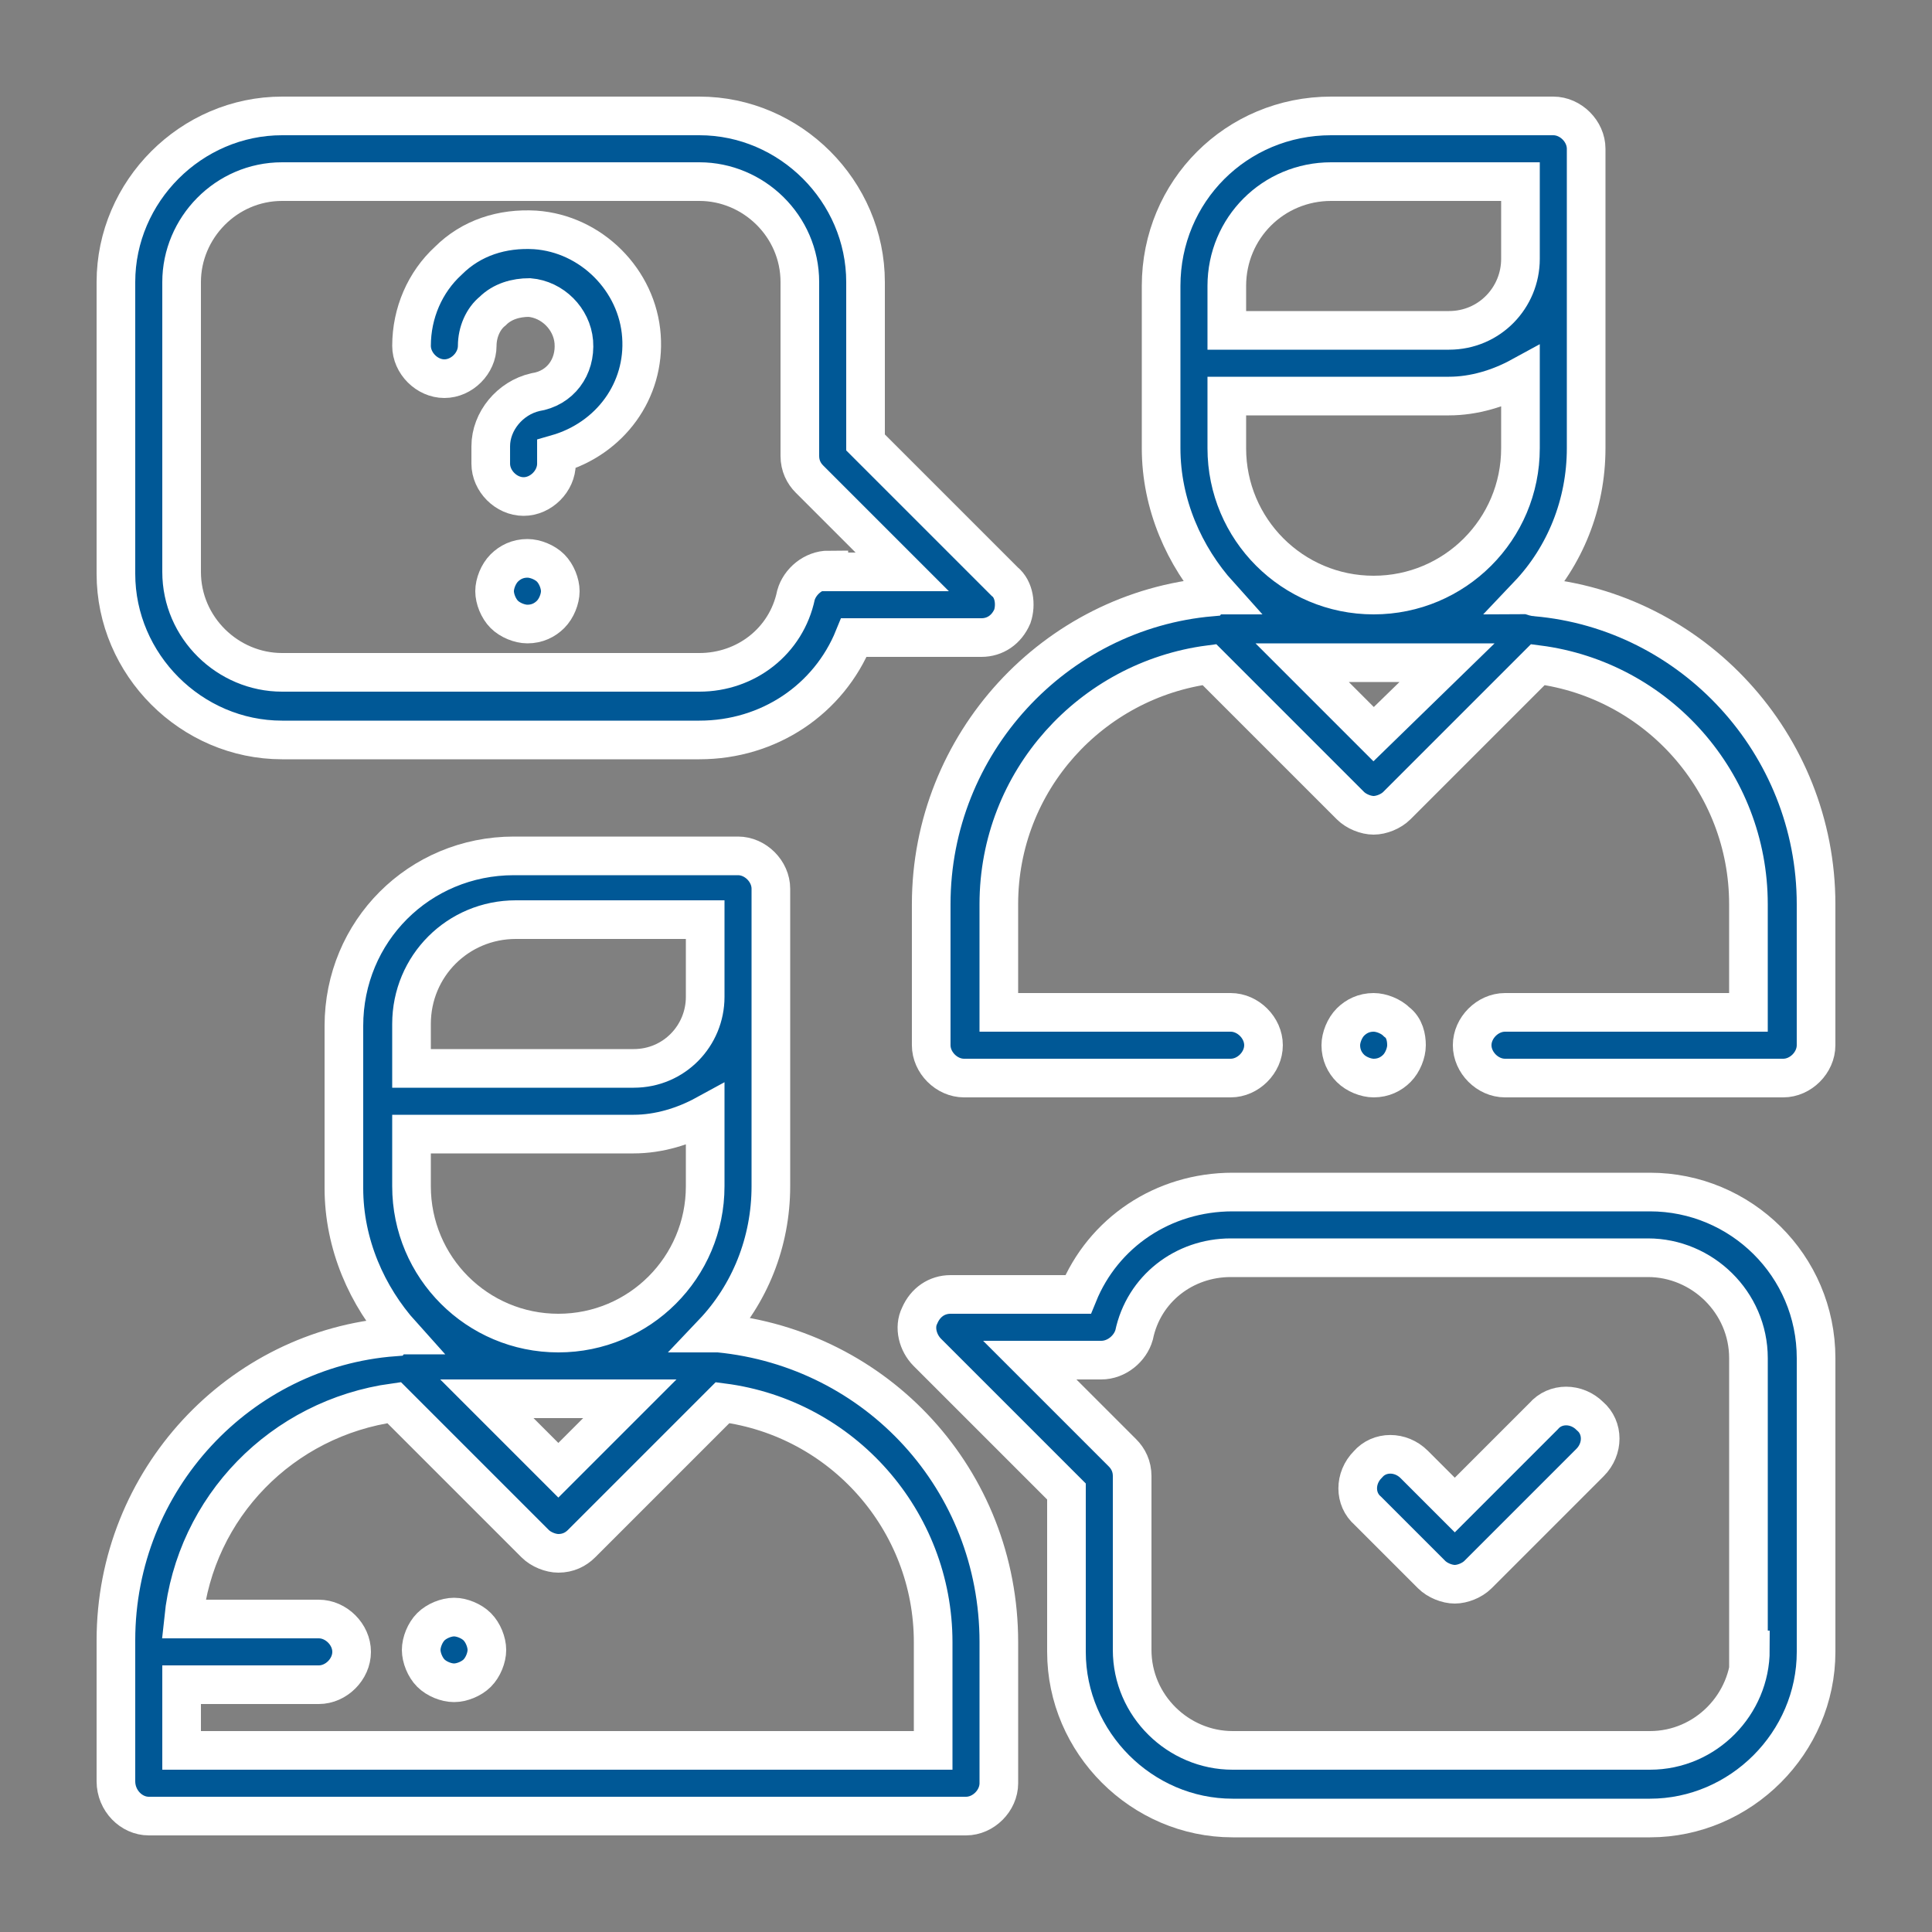 <svg width="100" height="100" viewBox="0 0 100 100" fill="none" xmlns="http://www.w3.org/2000/svg">
<rect x="0" y="0" width="100" height="100" fill="#808080" stroke="none"/>
<path d="M37.2 69C37.1 69 37 69 36.9 69C38.8 67 39.9 64.3 39.9 61.4V52.4C39.9 52.3 39.9 52.2 39.9 52.2C39.9 52 39.9 51.9 39.9 51.7V46C39.9 45.1 39.1 44.3 38.2 44.3H26.6C21.7 44.3 17.8 48.2 17.8 53.1V61.5C17.8 64.4 19 67.1 20.8 69.1C20.7 69.1 20.5 69.1 20.4 69.2C12.4 69.8 6 76.6 6 84.9V92.2C6 93.2 6.8 94 7.7 94H50C50.9 94 51.7 93.2 51.7 92.3V85C51.7 76.6 45.4 69.8 37.2 69ZM21.3 55.2V53C21.3 50 23.7 47.6 26.7 47.6H36.5V51.6C36.5 53.6 34.9 55.3 32.8 55.3H21.3V55.2ZM21.3 58.7H32.8C34.1 58.7 35.4 58.3 36.5 57.7V61.4C36.5 65.6 33.1 69 28.9 69C24.7 69 21.3 65.6 21.3 61.4V58.7ZM32.6 72.4L28.9 76.1L25.2 72.4H32.6ZM48.3 90.6H9.4V87.2H16.5C17.4 87.2 18.2 86.4 18.2 85.5C18.2 84.6 17.4 83.8 16.5 83.8H9.5C10.1 78 14.6 73.4 20.4 72.6L27.7 79.9C28 80.2 28.5 80.4 28.9 80.4C29.4 80.4 29.8 80.2 30.1 79.9L37.4 72.6C43.6 73.4 48.3 78.7 48.3 85V90.6Z" fill="#005896" stroke="white" stroke-width="2" stroke-miterlimit="10"/>
<path d="M79.499 30.9C79.399 30.9 79.199 30.8 79.099 30.8C80.999 28.8 82.099 26.1 82.099 23.2V14.2C82.099 14.1 82.099 14 82.099 14C82.099 13.8 82.099 13.7 82.099 13.5V7.7C82.099 6.8 81.299 6 80.399 6H68.899C63.999 6 60.099 9.9 60.099 14.8V23.2C60.099 26.1 61.299 28.8 63.099 30.8C62.999 30.8 62.799 30.8 62.699 30.9C54.599 31.6 48.199 38.5 48.199 46.8V54.1C48.199 55 48.999 55.8 49.899 55.8H63.699C64.599 55.8 65.399 55 65.399 54.1C65.399 53.2 64.599 52.4 63.699 52.4H51.699V46.8C51.699 40.4 56.499 35.2 62.599 34.4L69.899 41.7C70.199 42 70.699 42.2 71.099 42.2C71.499 42.2 71.999 42 72.299 41.7L79.599 34.4C85.799 35.2 90.499 40.5 90.499 46.8V52.4H77.899C76.999 52.4 76.199 53.2 76.199 54.1C76.199 55 76.999 55.8 77.899 55.8H92.299C93.199 55.8 93.999 55 93.999 54.1V46.8C93.999 38.5 87.599 31.6 79.499 30.9ZM71.099 38L67.399 34.3H74.899L71.099 38ZM78.699 23.2C78.699 27.4 75.299 30.8 71.099 30.8C66.899 30.8 63.499 27.4 63.499 23.2V20.5H74.999C76.299 20.5 77.599 20.1 78.699 19.5V23.2ZM78.699 13.4C78.699 15.4 77.099 17.1 74.999 17.1H63.499V17V14.8C63.499 11.8 65.899 9.4 68.899 9.4H78.699V13.4Z" fill="#005896" stroke="white" stroke-width="2" stroke-miterlimit="10"/>
<path d="M72.3 52.9C72 52.6 71.5 52.4 71.1 52.4C70.6 52.4 70.2 52.6 69.9 52.9C69.6 53.2 69.4 53.7 69.4 54.1C69.4 54.6 69.6 55 69.9 55.3C70.2 55.6 70.7 55.8 71.1 55.8C71.6 55.8 72 55.6 72.3 55.3C72.6 55 72.8 54.5 72.8 54.1C72.8 53.7 72.7 53.2 72.3 52.9Z" fill="#005896" stroke="white" stroke-width="2" stroke-miterlimit="10"/>
<path d="M52 30.1L44.8 22.9V14.6C44.8 9.9 40.9 6 36.2 6H14.6C9.9 6 6 9.9 6 14.6V29.7C6 34.4 9.9 38.3 14.6 38.3H36.2C39.8 38.3 42.9 36.2 44.2 33H50.8C51.5 33 52.1 32.6 52.4 31.9C52.6 31.3 52.5 30.5 52 30.1ZM42.9 29.5C42.1 29.5 41.4 30.1 41.2 30.8C40.7 33.2 38.6 34.8 36.2 34.8H14.6C11.8 34.8 9.4 32.5 9.4 29.6V14.6C9.4 11.8 11.7 9.4 14.6 9.4H36.2C39 9.4 41.4 11.7 41.4 14.6V23.6C41.4 24.1 41.6 24.5 41.9 24.8L46.7 29.6H42.9V29.5Z" fill="#005896" stroke="white" stroke-width="2" stroke-miterlimit="10"/>
<path d="M85.4 61.7H63.8C60.2 61.7 57.1 63.8 55.8 67H49.2C48.5 67 47.9 67.4 47.6 68.1C47.3 68.7 47.5 69.5 48 70L55.2 77.2V85.5C55.2 90.2 59.1 94.1 63.8 94.1H85.4C90.1 94.1 94 90.2 94 85.5V70.3C94 65.5 90.1 61.7 85.4 61.7ZM90.6 85.4C90.6 88.2 88.3 90.6 85.4 90.6H63.8C61 90.6 58.6 88.3 58.6 85.4V76.4C58.6 75.9 58.4 75.5 58.1 75.2L53.3 70.4H57C57.8 70.4 58.5 69.8 58.7 69.1C59.2 66.7 61.3 65.1 63.7 65.1H85.3C88.1 65.1 90.5 67.4 90.5 70.3V85.4H90.6Z" fill="#005896" stroke="white" stroke-width="2" stroke-miterlimit="10"/>
<path d="M82.3 73.3C81.6 72.6 80.5 72.6 79.9 73.3L75.3 77.9L73.2 75.8C72.5 75.1 71.4 75.1 70.8 75.8C70.1 76.5 70.1 77.6 70.8 78.2L74.1 81.5C74.4 81.8 74.9 82 75.3 82C75.7 82 76.2 81.8 76.5 81.5L82.3 75.7C83 75 83 73.9 82.3 73.3Z" fill="#005896" stroke="white" stroke-width="2" stroke-miterlimit="10"/>
<path d="M33.201 17.4C33.001 14.5 30.601 12.1 27.701 11.9C26.001 11.8 24.401 12.3 23.201 13.5C22.001 14.6 21.301 16.2 21.301 17.9C21.301 18.8 22.101 19.6 23.001 19.6C23.901 19.6 24.701 18.8 24.701 17.9C24.701 17.2 25.001 16.5 25.501 16.1C26.001 15.6 26.701 15.4 27.401 15.4C28.601 15.5 29.601 16.5 29.701 17.7C29.801 19 29.001 20.1 27.701 20.3C26.401 20.6 25.401 21.8 25.401 23.1V24C25.401 24.9 26.201 25.7 27.101 25.7C28.001 25.7 28.801 24.9 28.801 24V23.5C31.601 22.7 33.401 20.2 33.201 17.4Z" fill="#005896" stroke="white" stroke-width="2" stroke-miterlimit="10"/>
<path d="M28.5 29.4C28.2 29.1 27.7 28.9 27.3 28.9C26.8 28.9 26.4 29.1 26.1 29.4C25.8 29.7 25.6 30.2 25.6 30.6C25.6 31 25.8 31.5 26.1 31.8C26.4 32.1 26.9 32.3 27.3 32.3C27.8 32.3 28.2 32.1 28.5 31.8C28.8 31.5 29 31 29 30.6C29 30.2 28.8 29.7 28.5 29.4Z" fill="#005896" stroke="white" stroke-width="2" stroke-miterlimit="10"/>
<path d="M24.701 84.2C24.401 83.9 23.901 83.7 23.501 83.7C23.101 83.7 22.601 83.9 22.301 84.2C22.001 84.5 21.801 85 21.801 85.4C21.801 85.8 22.001 86.3 22.301 86.6C22.601 86.9 23.101 87.1 23.501 87.1C23.901 87.1 24.401 86.9 24.701 86.6C25.001 86.3 25.201 85.8 25.201 85.4C25.201 85 25.001 84.5 24.701 84.2Z" fill="#005896" stroke="white" stroke-width="2" stroke-miterlimit="10"/>
</svg>
